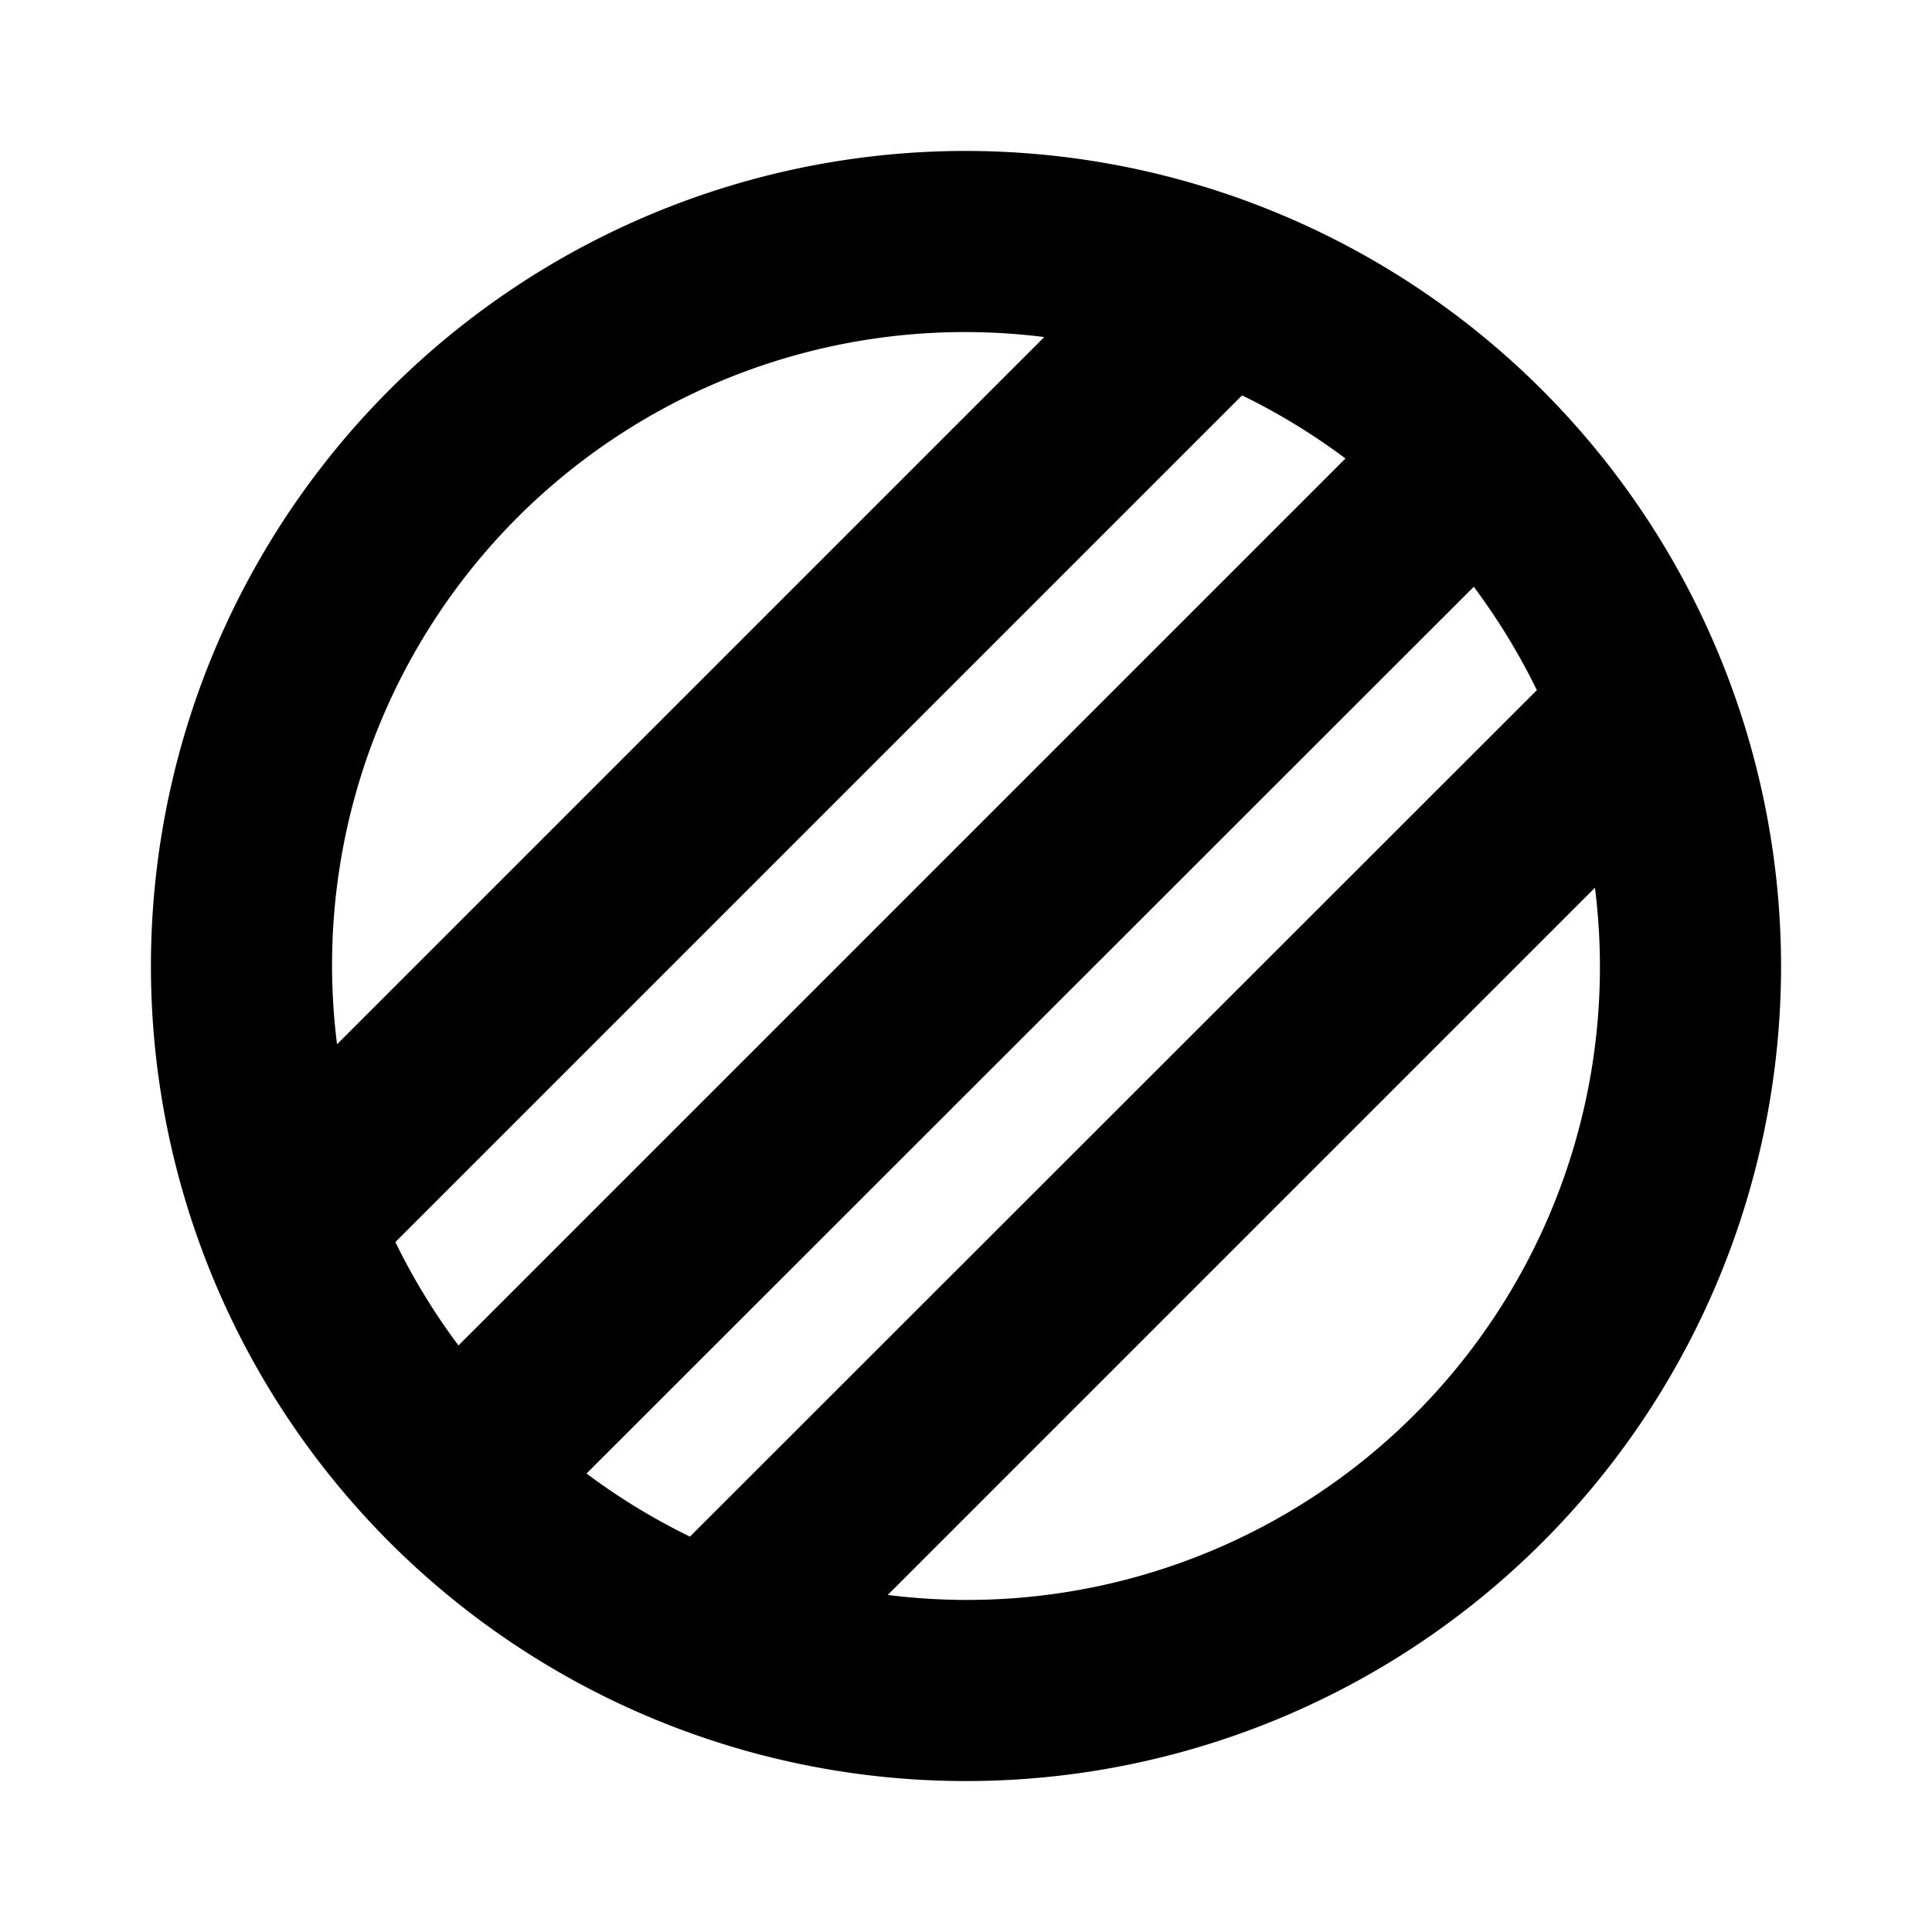 <svg xmlns="http://www.w3.org/2000/svg" width="1em" height="1em" viewBox="0 0 256 256"><path fill="currentColor" d="M128 20a108 108 0 1 0 108 108A108.12 108.12 0 0 0 128 20m50.28 40.75L60.75 178.28a85 85 0 0 1-8.36-13.7L164.58 52.39a85 85 0 0 1 13.7 8.36m17 17a85 85 0 0 1 8.36 13.7L91.42 203.61a85 85 0 0 1-13.7-8.36ZM128 44a85 85 0 0 1 10.37.66l-93.71 93.71A83.87 83.87 0 0 1 128 44m0 168a85 85 0 0 1-10.37-.66l93.71-93.71A83.87 83.87 0 0 1 128 212"/></svg>
